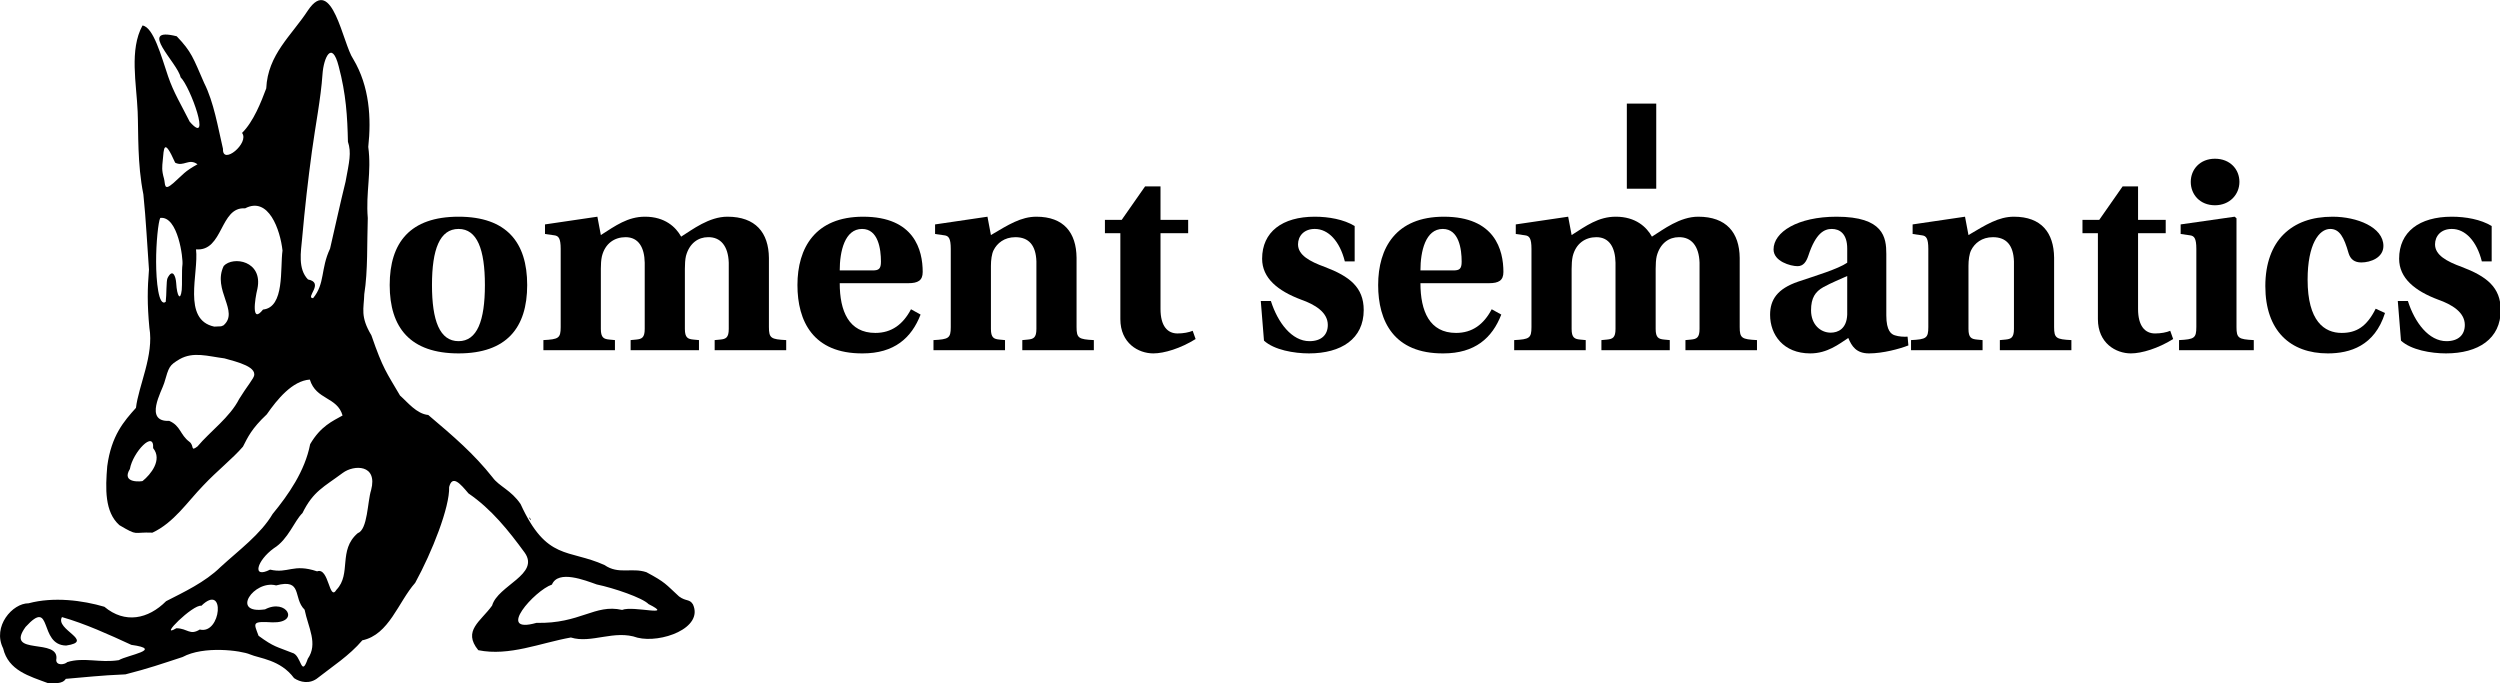 <?xml version="1.0" encoding="UTF-8" standalone="no"?>
<!-- Created with Inkscape (http://www.inkscape.org/) -->

<svg
   xmlns:dc="http://purl.org/dc/elements/1.1/"
   xmlns:cc="http://creativecommons.org/ns#"
   xmlns:rdf="http://www.w3.org/1999/02/22-rdf-syntax-ns#"
   xmlns:svg="http://www.w3.org/2000/svg"
   xmlns="http://www.w3.org/2000/svg"
   version="1.2"
   width="782.3"
   height="213.723"
   id="svg2">
  <defs
     id="defs4" />
  <g
     transform="matrix(0.339,0,0,0.339,-25.098,-81.706)"
     id="layer1">
    <path
       d="m 118.64,871.716 c -17.578,-6.587 -36.858,-11.687 -41.719,-32.226 -10.113,-20.223 8.667,-41.719 23.508,-41.591 23.136,-6.224 50.052,-2.671 69.939,3.206 19.001,15.905 40.487,11.403 56.988,-5.151 15.985,-8.189 36.051,-17.548 50.248,-31.539 16.97,-15.581 37.067,-30.265 48.095,-48.988 14.348,-17.434 29.854,-39.546 34.623,-64.399 9.731,-16.691 20.696,-21.255 29.92,-26.472 -4.93,-17.376 -24.448,-14.221 -30.205,-33.165 -16.128,1.126 -30.088,18.203 -39.75,32.115 -14.143,13.307 -17.445,21.002 -22,29.816 -9.493,11.038 -23.683,22.101 -36.616,35.839 -14.676,15.103 -27.033,34.252 -46.911,43.544 -18.493,-0.794 -12.669,3.602 -30.515,-6.921 -13.724,-12.192 -12.913,-33.965 -11.224,-54.423 3.787,-28.381 15.524,-41.617 26.516,-53.852 2.359,-20.443 16.739,-48.664 12.374,-74.004 -2.07,-22.157 -1.803,-35.889 -0.363,-53.611 -1.526,-20.236 -2.801,-47.014 -5.173,-69.458 -5.677,-28.264 -4.453,-56.896 -5.267,-76.364 -1.087,-25.991 -7.778,-57.088 4.456,-79.522 10.133,1.506 17.321,28.345 23.649,46.996 4.952,14.595 12.18,26.408 19.92,41.808 20.632,23.682 0.61,-32.355 -8.421,-41.007 -2.622,-13.302 -40.541,-47.155 -3.552,-37.842 13.748,14.393 15.066,19.673 25.347,43.201 8.89,17.594 12.686,40.76 17.356,60.741 -0.744,15.623 24.691,-5.493 17.595,-14.723 10.562,-10.416 17.663,-28.651 22.335,-41.12 1.444,-31.344 23.179,-48.546 38.532,-72.061 22.45,-33.313 32.085,31.012 41.809,45.066 15.057,25.225 16.695,54.731 13.828,81.013 3.164,23.389 -2.41,42.035 -0.443,65.667 -0.776,22.448 0.193,48.734 -3.235,70.216 -0.371,13.427 -3.944,20.556 6.576,38.075 10.829,31.319 13.855,33.984 26.424,55.555 6.973,6.093 15.165,16.879 26.07,17.94 23.662,20.033 42.1,35.837 59.41,57.68 5.917,8.197 17.131,11.654 25.831,24.599 24.099,52.621 43.876,41.132 77.463,56.243 12.861,8.966 25.079,2.111 38.605,6.577 17.88,9.556 17.538,10.846 30.209,22.432 6.525,4.765 9.695,2.111 12.827,7.363 9.939,21.992 -29.827,35.98 -51.21,30.678 -21.352,-7.65 -42.552,5.725 -61.507,-0.175 -28.167,5.012 -56.79,17.51 -85.454,11.726 -14.752,-18.008 2.334,-26.603 12.758,-41.193 5.269,-18.651 44.429,-28.769 29.998,-48.954 -14.874,-20.349 -30.727,-40.186 -51.815,-54.566 -7.591,-9.056 -14.869,-17.435 -17.859,-5.905 0.65,18.469 -15.739,60.001 -31.325,88.425 -15.75,17.871 -24.091,47.887 -48.802,53.073 -11.919,14.104 -28.244,24.55 -40.746,34.427 -7.771,6.519 -16.847,4.191 -22.26,0.475 -12.567,-17.078 -32.059,-18.179 -40.646,-21.901 -8.256,-3.578 -42.763,-8.18 -62.283,2.426 -19.66,6.422 -31.254,10.522 -52.726,15.997 -24.437,1.027 -36.497,2.657 -55.046,4.136 -3.317,5.238 -11.069,3.773 -16.136,4.079 z m 239.481,-22.566 c 9.713,-13.992 0.382,-28.922 -2.91,-45.335 -11.06,-10.808 -1.42,-28.99 -26.291,-22.421 -20.443,-5.408 -42.638,26.822 -10.242,22.111 19.96,-10.431 32.609,12.609 6.96,11.992 -19.485,-1.139 -17.386,0.406 -12.93,12.396 14.435,10.597 16.73,9.951 30.933,15.677 8.764,1.83 8.184,23.78 14.481,5.58 z m -221.983,3.041 c 15.286,-4.775 29.999,0.993 47.579,-1.798 8.017,-4.752 42.015,-9.876 11.576,-14.114 -20.597,-9.506 -42.848,-19.608 -64.047,-25.649 -6.78,11.491 30.928,22.294 3.849,26.275 -25.805,-0.426 -12.133,-44.868 -37.433,-17.195 -19.924,27.486 32.432,9.172 28.276,30.611 0.148,5.286 7.703,4.31 10.2,1.869 z m 122.317,-30.073 c 19.832,4.955 23.939,-43.777 1.442,-21.913 -7.51,-1.732 -40.599,31.108 -23.08,20.718 10.584,0.168 12.283,6.922 21.638,1.196 z m 389.808,-18.101 c 10.312,-4.205 49.187,7.065 24.439,-5.375 -5.63,-5.824 -31.888,-14.794 -47.857,-18.136 -10.727,-3.787 -35.502,-13.745 -41.332,0.122 -15.842,5.31 -52.608,46.23 -14.287,35.339 40.454,0.949 53.766,-17.673 79.039,-11.95 z M 384.668,785.345 c 13.973,-14.603 1.271,-36.388 19.529,-52.136 9.334,-3.312 8.945,-29.036 12.393,-39.788 6.337,-23.947 -15.833,-23.569 -26.188,-15.866 -17.558,13.061 -27.237,16.845 -37.194,37.09 -7.467,7.139 -13.107,24.292 -26.386,32.44 -15.653,11.305 -20.692,28.51 -3.478,19.734 16.89,3.949 21.04,-5.877 43.386,1.594 11.121,-4.111 11.045,28.434 17.939,16.932 z M 205.696,685.005 c 7.435,-5.949 18.455,-19.537 9.689,-30.32 1.105,-17.193 -18.726,3.683 -21.452,19.235 -8.64,14.033 12.237,11.391 11.763,11.084 z m 50.589,-31.839 c 11.88,-14.122 29.926,-26.895 38.522,-43.866 8.959,-14.062 6.184,-8.901 12.747,-19.169 6.564,-10.268 -15.276,-15.143 -26.314,-18.305 -15.486,-1.989 -28.668,-6.46 -41.411,0.748 -9.704,5.85 -9.75,6.744 -14.218,22.012 -2.122,7.251 -19.041,35.946 4.675,34.952 10.622,4.618 9.795,12.717 18.583,19.289 4.734,3.54 0.68,9.4 7.417,4.34 z m 24,-111.777 c 15.052,-12.773 -10.52,-32.809 0.27,-54.883 8.633,-9.324 36.355,-4.753 31.103,21 -2.489,10.192 -5.782,33.079 5.17,19.258 20.125,-2.016 15.686,-37.923 17.985,-54.495 -2.119,-19.06 -12.832,-50.296 -34.534,-38.925 -23.434,-1.751 -20.01,40.008 -45.303,37.853 2.706,21.784 -13.096,64.919 16.808,71.309 l 6.347,-0.283 z m 82.753,-25.124 c 11.225,-13.615 6.779,-26.966 15.676,-45.759 4.857,-21.028 9.502,-42.372 14.286,-61.721 3.431,-18.548 5.584,-26.756 2.201,-36.951 -0.485,-23.206 -1.737,-44.118 -8.534,-69.622 -6.274,-24.539 -13.91,-7.975 -14.94,7.357 -1.54,22.477 -6.599,47.662 -9.766,71.132 -3.664,27.158 -6.422,51.024 -9.105,81.04 -1.004,11.237 -4.017,27.543 5.468,37.241 15.565,3.002 -2.943,17.164 4.713,17.284 z m -136.021,3.385 c 0.864,-6.662 0.39,-19.423 1.686,-21.97 4.832,-9.498 7.604,-1.25 7.953,4.467 0.791,12.991 3.996,16.827 5.143,6.523 0.523,-4.702 -0.122,-17.962 0.65,-23.316 0.773,-5.355 -4.039,-45.261 -20.492,-43.178 -1.813,3.445 -3.874,23.068 -3.819,40.587 0.055,17.519 2.226,41.861 8.879,36.887 z M 234.339,409.779 c 8.929,-7.904 9.915,-10.457 22.006,-17.116 -8.059,-5.885 -12.685,2.566 -20.617,-1.459 -10.623,-23.82 -10.407,-13.085 -11.477,-1.896 -0.535,5.595 -1.075,8.727 1.137,16.478 1.492,5.228 -0.533,12.389 8.952,3.993 z m 328.511,310.019 c -1.251,-4.377 3.473,4.675 0,0 z"
       id="path3050"
       style="fill:#000000" />
    <g
       id="text3053"
       style="font-size:245.483px;font-style:normal;font-weight:normal;line-height:125%;letter-spacing:0px;word-spacing:0px;fill:#000000;fill-opacity:1;stroke:none;font-family:Sans">
      <path
         d="m 497.333,441.055 c -44.678,0 -63.58,23.812 -63.58,63.089 0,39.277 18.902,63.089 63.58,63.089 44.432,0 63.335,-23.812 63.335,-63.089 0,-39.277 -18.902,-63.089 -63.335,-63.089 m -24.548,63.089 c 0,-32.895 7.119,-51.797 24.548,-51.797 17.184,0 24.303,18.902 24.303,51.797 0,32.895 -7.119,51.797 -24.303,51.797 -17.429,0 -24.548,-18.902 -24.548,-51.797"
         id="path3066"
         style="font-variant:normal;font-weight:bold;font-stretch:normal;font-family:Utopia;-inkscape-font-specification:Utopia Bold" />
      <path
         d="m 628.651,489.169 c 0,-3.928 0.245,-8.346 0.982,-11.538 2.946,-12.029 11.783,-17.675 21.848,-17.675 12.029,0 17.429,9.574 17.675,23.566 l 0,61.125 c 0,8.101 -2.7,9.328 -7.855,9.819 l -5.155,0.491 0,9.328 63.089,0 0,-9.328 -5.155,-0.491 c -5.155,-0.491 -7.855,-1.718 -7.855,-9.819 l 0,-55.479 c 0,-3.928 0.245,-8.837 0.982,-11.783 3.191,-12.029 11.538,-17.429 20.375,-17.429 11.538,-0.245 18.657,8.101 19.148,23.566 l 0,61.125 c 0,8.101 -2.7,9.328 -7.855,9.819 l -5.155,0.491 0,9.328 66.035,0 0,-9.328 c -13.993,-0.736 -15.956,-1.718 -15.956,-12.029 l 0,-63.826 c -0.245,-23.321 -12.274,-38.05 -38.295,-38.05 -16.938,0 -32.158,11.783 -42.714,18.411 -4.91,-8.837 -14.974,-18.411 -33.386,-18.411 -15.956,0 -27.249,8.346 -40.75,16.938 l -3.191,-16.938 -48.36,7.119 0,8.837 8.592,1.227 c 3.928,0.491 5.892,2.7 5.892,12.52 l 0,72.172 c 0,10.31 -1.964,11.292 -15.956,12.029 l 0,9.328 66.035,0 0,-9.328 -5.155,-0.491 c -5.155,-0.491 -7.855,-1.718 -7.855,-9.819 l 0,-55.479"
         id="path3068"
         style="font-variant:normal;font-weight:bold;font-stretch:normal;font-family:Utopia;-inkscape-font-specification:Utopia Bold" />
      <path
         d="m 914.95,526.483 c -7.364,13.993 -17.92,21.848 -32.895,21.848 -24.548,0 -32.895,-20.13 -32.895,-45.905 l 63.335,0 c 8.837,0 13.256,-2.455 13.256,-10.31 0,-20.13 -7.61,-51.061 -54.988,-51.061 -44.187,0 -60.634,28.722 -60.634,63.089 0,33.386 14.484,63.335 60.143,63.089 29.212,0 45.169,-14.238 53.515,-35.841 l -8.837,-4.91 m -65.79,-35.841 c 0,-17.675 4.664,-38.295 20.621,-38.295 14.974,0 17.429,18.657 17.429,30.194 0,6.628 -1.964,8.101 -7.61,8.101 l -30.44,0"
         id="path3070"
         style="font-variant:normal;font-weight:bold;font-stretch:normal;font-family:Utopia;-inkscape-font-specification:Utopia Bold" />
      <path
         d="m 1067.771,478.859 c -0.245,-23.075 -11.783,-37.804 -37.068,-37.804 -14.238,0 -25.776,7.364 -41.978,16.938 l -3.191,-16.938 -48.36,7.119 0,8.837 8.592,1.227 c 3.928,0.491 5.892,2.7 5.892,12.52 l 0,72.172 c 0,10.31 -1.964,11.292 -15.956,12.029 l 0,9.328 66.035,0 0,-9.328 -5.155,-0.491 c -5.155,-0.491 -7.855,-1.718 -7.855,-9.819 l 0,-58.18 c 0,-5.401 0.736,-11.047 2.455,-14.484 3.191,-6.383 9.819,-12.029 20.13,-12.029 12.52,0 18.902,7.61 19.393,22.339 l 0,62.353 c 0,8.101 -2.7,9.328 -7.856,9.819 l -5.155,0.491 0,9.328 66.035,0 0,-9.328 c -13.992,-0.736 -15.956,-1.718 -15.956,-12.029 l 0,-64.071"
         id="path3072"
         style="font-variant:normal;font-weight:bold;font-stretch:normal;font-family:Utopia;-inkscape-font-specification:Utopia Bold" />
      <path
         d="m 1170.793,456.275 0,-12.274 -25.53,0 0,-30.931 -14.238,0 -21.602,30.931 -15.466,0 0,12.274 14.238,0 0,79.291 c 0,22.339 16.693,31.667 30.44,31.667 10.065,0 25.285,-4.664 39.032,-13.256 l -2.7,-7.61 c -3.437,1.473 -8.592,2.455 -13.992,2.455 -9.328,0 -15.711,-6.874 -15.711,-22.584 l 0,-69.963 25.53,0"
         id="path3074"
         style="font-variant:normal;font-weight:bold;font-stretch:normal;font-family:Utopia;-inkscape-font-specification:Utopia Bold" />
      <path
         d="m 1240.775,555.45 c 9.328,8.592 27.74,11.783 41.487,11.783 29.949,0 50.57,-13.502 50.57,-40.014 0,-21.112 -13.256,-31.176 -35.841,-39.768 -14.238,-5.155 -24.794,-11.047 -24.794,-20.866 0,-7.61 5.401,-14.238 15.465,-14.238 12.52,0 23.076,11.292 27.74,29.949 l 9.083,0 0,-32.649 c -10.065,-6.137 -24.057,-8.592 -36.822,-8.592 -29.949,0 -48.606,13.993 -48.606,38.786 0,17.92 14.483,29.703 36.086,37.804 12.52,4.419 24.548,11.538 24.548,23.321 0,9.328 -6.137,14.974 -16.938,14.974 -16.202,0 -29.212,-16.938 -35.595,-37.068 l -9.328,0 2.946,36.577"
         id="path3076"
         style="font-variant:normal;font-weight:bold;font-stretch:normal;font-family:Utopia;-inkscape-font-specification:Utopia Bold" />
      <path
         d="m 1450.986,526.483 c -7.364,13.993 -17.92,21.848 -32.895,21.848 -24.548,0 -32.895,-20.13 -32.895,-45.905 l 63.335,0 c 8.837,0 13.256,-2.455 13.256,-10.31 0,-20.13 -7.61,-51.061 -54.988,-51.061 -44.187,0 -60.634,28.722 -60.634,63.089 0,33.386 14.483,63.335 60.143,63.089 29.212,0 45.169,-14.238 53.515,-35.841 l -8.837,-4.91 m -65.79,-35.841 c 0,-17.675 4.664,-38.295 20.621,-38.295 14.975,0 17.429,18.657 17.429,30.194 0,6.628 -1.964,8.101 -7.61,8.101 l -30.44,0"
         id="path3078"
         style="font-variant:normal;font-weight:bold;font-stretch:normal;font-family:Utopia;-inkscape-font-specification:Utopia Bold" />
      <path
         d="m 1524.761,489.169 c 0,-3.928 0.245,-8.346 0.982,-11.538 2.946,-12.029 11.783,-17.675 21.848,-17.675 12.029,0 17.429,9.574 17.675,23.566 l 0,61.125 c 0,8.101 -2.7,9.328 -7.856,9.819 l -5.155,0.491 0,9.328 63.089,0 0,-9.328 -5.155,-0.491 c -5.155,-0.491 -7.856,-1.718 -7.856,-9.819 l 0,-55.479 c 0,-3.928 0.245,-8.837 0.982,-11.783 3.191,-12.029 11.538,-17.429 20.375,-17.429 11.538,-0.245 18.657,8.101 19.148,23.566 l 0,61.125 c 0,8.101 -2.7,9.328 -7.856,9.819 l -5.155,0.491 0,9.328 66.035,0 0,-9.328 c -13.992,-0.736 -15.956,-1.718 -15.956,-12.029 l 0,-63.826 c -0.245,-23.321 -12.274,-38.05 -38.295,-38.05 -16.938,0 -32.158,11.783 -42.714,18.411 -4.91,-8.837 -14.975,-18.411 -33.386,-18.411 -15.956,0 -27.249,8.346 -40.75,16.938 l -3.191,-16.938 -48.36,7.119 0,8.837 8.592,1.227 c 3.928,0.491 5.892,2.7 5.892,12.52 l 0,72.172 c 0,10.31 -1.964,11.292 -15.956,12.029 l 0,9.328 66.035,0 0,-9.328 -5.155,-0.491 c -5.155,-0.491 -7.856,-1.718 -7.856,-9.819 l 0,-55.479"
         id="path3080"
         style="font-variant:normal;font-weight:bold;font-stretch:normal;font-family:Utopia;-inkscape-font-specification:Utopia Bold" />
      <path
         d="m 1834.872,551.768 c -3.191,0.245 -8.101,0 -11.783,-1.227 -3.191,-0.982 -7.856,-3.928 -7.856,-18.411 l 0,-56.707 c 0,-15.22 -2.455,-34.368 -45.905,-34.368 -36.086,0 -58.18,14.238 -58.18,30.194 0,11.047 15.711,15.465 22.093,15.465 5.401,0 8.101,-3.928 10.065,-9.819 6.874,-20.866 14.729,-24.548 21.603,-24.548 7.119,0 14.238,4.173 14.238,18.166 l 0,13.011 c -8.592,5.892 -29.212,12.029 -45.169,17.429 -19.393,6.628 -26.021,16.693 -26.021,30.685 0,18.411 12.274,35.595 37.068,35.595 15.711,0 26.512,-8.592 35.104,-14.238 3.191,7.61 7.364,14.238 19.148,14.238 12.765,0 28.231,-4.173 36.331,-7.364 l -0.736,-8.101 m -55.725,-20.375 c -0.491,13.256 -8.592,16.693 -15.22,16.693 -9.574,0 -18.166,-7.61 -18.166,-20.621 0,-11.538 3.928,-17.184 11.292,-21.357 7.61,-4.173 16.202,-7.61 22.093,-10.31 l 0,35.595"
         id="path3082"
         style="font-variant:normal;font-weight:bold;font-stretch:normal;font-family:Utopia;-inkscape-font-specification:Utopia Bold" />
      <path
         d="m 1970.114,478.859 c -0.245,-23.075 -11.783,-37.804 -37.068,-37.804 -14.238,0 -25.776,7.364 -41.978,16.938 l -3.191,-16.938 -48.36,7.119 0,8.837 8.592,1.227 c 3.928,0.491 5.892,2.7 5.892,12.52 l 0,72.172 c 0,10.31 -1.964,11.292 -15.956,12.029 l 0,9.328 66.035,0 0,-9.328 -5.155,-0.491 c -5.155,-0.491 -7.856,-1.718 -7.856,-9.819 l 0,-58.18 c 0,-5.401 0.737,-11.047 2.455,-14.484 3.191,-6.383 9.819,-12.029 20.13,-12.029 12.52,0 18.902,7.61 19.393,22.339 l 0,62.353 c 0,8.101 -2.7,9.328 -7.856,9.819 l -5.155,0.491 0,9.328 66.035,0 0,-9.328 c -13.992,-0.736 -15.956,-1.718 -15.956,-12.029 l 0,-64.071"
         id="path3084"
         style="font-variant:normal;font-weight:bold;font-stretch:normal;font-family:Utopia;-inkscape-font-specification:Utopia Bold" />
      <path
         d="m 2073.136,456.275 0,-12.274 -25.53,0 0,-30.931 -14.238,0 -21.602,30.931 -15.465,0 0,12.274 14.238,0 0,79.291 c 0,22.339 16.693,31.667 30.44,31.667 10.065,0 25.285,-4.664 39.032,-13.256 l -2.7,-7.61 c -3.437,1.473 -8.592,2.455 -13.992,2.455 -9.328,0 -15.711,-6.874 -15.711,-22.584 l 0,-69.963 25.53,0"
         id="path3086"
         style="font-variant:normal;font-weight:bold;font-stretch:normal;font-family:Utopia;-inkscape-font-specification:Utopia Bold" />
      <path
         d="m 2101.401,542.93 c 0,10.31 -1.964,11.292 -15.956,12.029 l 0,9.328 68.981,0 0,-9.328 c -13.993,-0.736 -15.956,-1.718 -15.956,-12.029 l 0,-100.403 -1.718,-1.473 -49.833,7.119 0,8.837 8.592,1.227 c 3.928,0.491 5.892,2.7 5.892,12.52 l 0,72.172 m 17.184,-112.431 c 13.502,0 22.584,-9.819 22.584,-21.603 0,-11.538 -8.592,-21.357 -22.584,-21.357 -13.747,0 -22.339,9.819 -22.339,21.357 0,11.783 8.592,21.603 22.339,21.603"
         id="path3088"
         style="font-variant:normal;font-weight:bold;font-stretch:normal;font-family:Utopia;-inkscape-font-specification:Utopia Bold" />
      <path
         d="m 2266.957,525.992 c -8.347,16.693 -17.92,22.339 -31.422,22.339 -15.956,0 -31.422,-10.801 -31.422,-49.097 0,-32.895 10.556,-46.887 20.866,-46.887 8.592,0 12.765,7.61 16.938,22.339 1.718,5.646 5.401,8.592 11.783,8.592 8.592,0 20.375,-4.419 20.375,-15.22 0,-17.429 -24.548,-27.003 -46.887,-27.003 -19.148,0 -34.368,5.401 -45.414,16.447 -10.31,10.31 -16.693,26.267 -16.693,47.624 0,41.241 23.076,62.107 57.689,62.107 20.375,0 43.205,-6.874 52.779,-37.313 l -8.592,-3.928"
         id="path3090"
         style="font-variant:normal;font-weight:bold;font-stretch:normal;font-family:Utopia;-inkscape-font-specification:Utopia Bold" />
      <path
         d="m 2290.312,555.45 c 9.328,8.592 27.74,11.783 41.487,11.783 29.949,0 50.57,-13.502 50.57,-40.014 0,-21.112 -13.256,-31.176 -35.841,-39.768 -14.238,-5.155 -24.794,-11.047 -24.794,-20.866 0,-7.61 5.401,-14.238 15.466,-14.238 12.52,0 23.075,11.292 27.74,29.949 l 9.083,0 0,-32.649 c -10.065,-6.137 -24.057,-8.592 -36.822,-8.592 -29.949,0 -48.606,13.993 -48.606,38.786 0,17.92 14.483,29.703 36.086,37.804 12.52,4.419 24.548,11.538 24.548,23.321 0,9.328 -6.137,14.974 -16.938,14.974 -16.202,0 -29.212,-16.938 -35.595,-37.068 l -9.328,0 2.946,36.577"
         id="path3092"
         style="font-variant:normal;font-weight:bold;font-stretch:normal;font-family:Utopia;-inkscape-font-specification:Utopia Bold" />
    </g>
    <flowRoot
       id="flowRoot3057"
       xml:space="preserve"
       style="font-size:40px;font-style:normal;font-weight:normal;line-height:125%;letter-spacing:0px;word-spacing:0px;fill:#000000;fill-opacity:1;stroke:none;font-family:Sans"><flowRegion
         id="flowRegion3059"><rect
           width="27.143"
           height="78.571"
           x="1575.714"
           y="336.648"
           id="rect3061" /></flowRegion><flowPara
         id="flowPara3063" /></flowRoot>  </g>
</svg>
